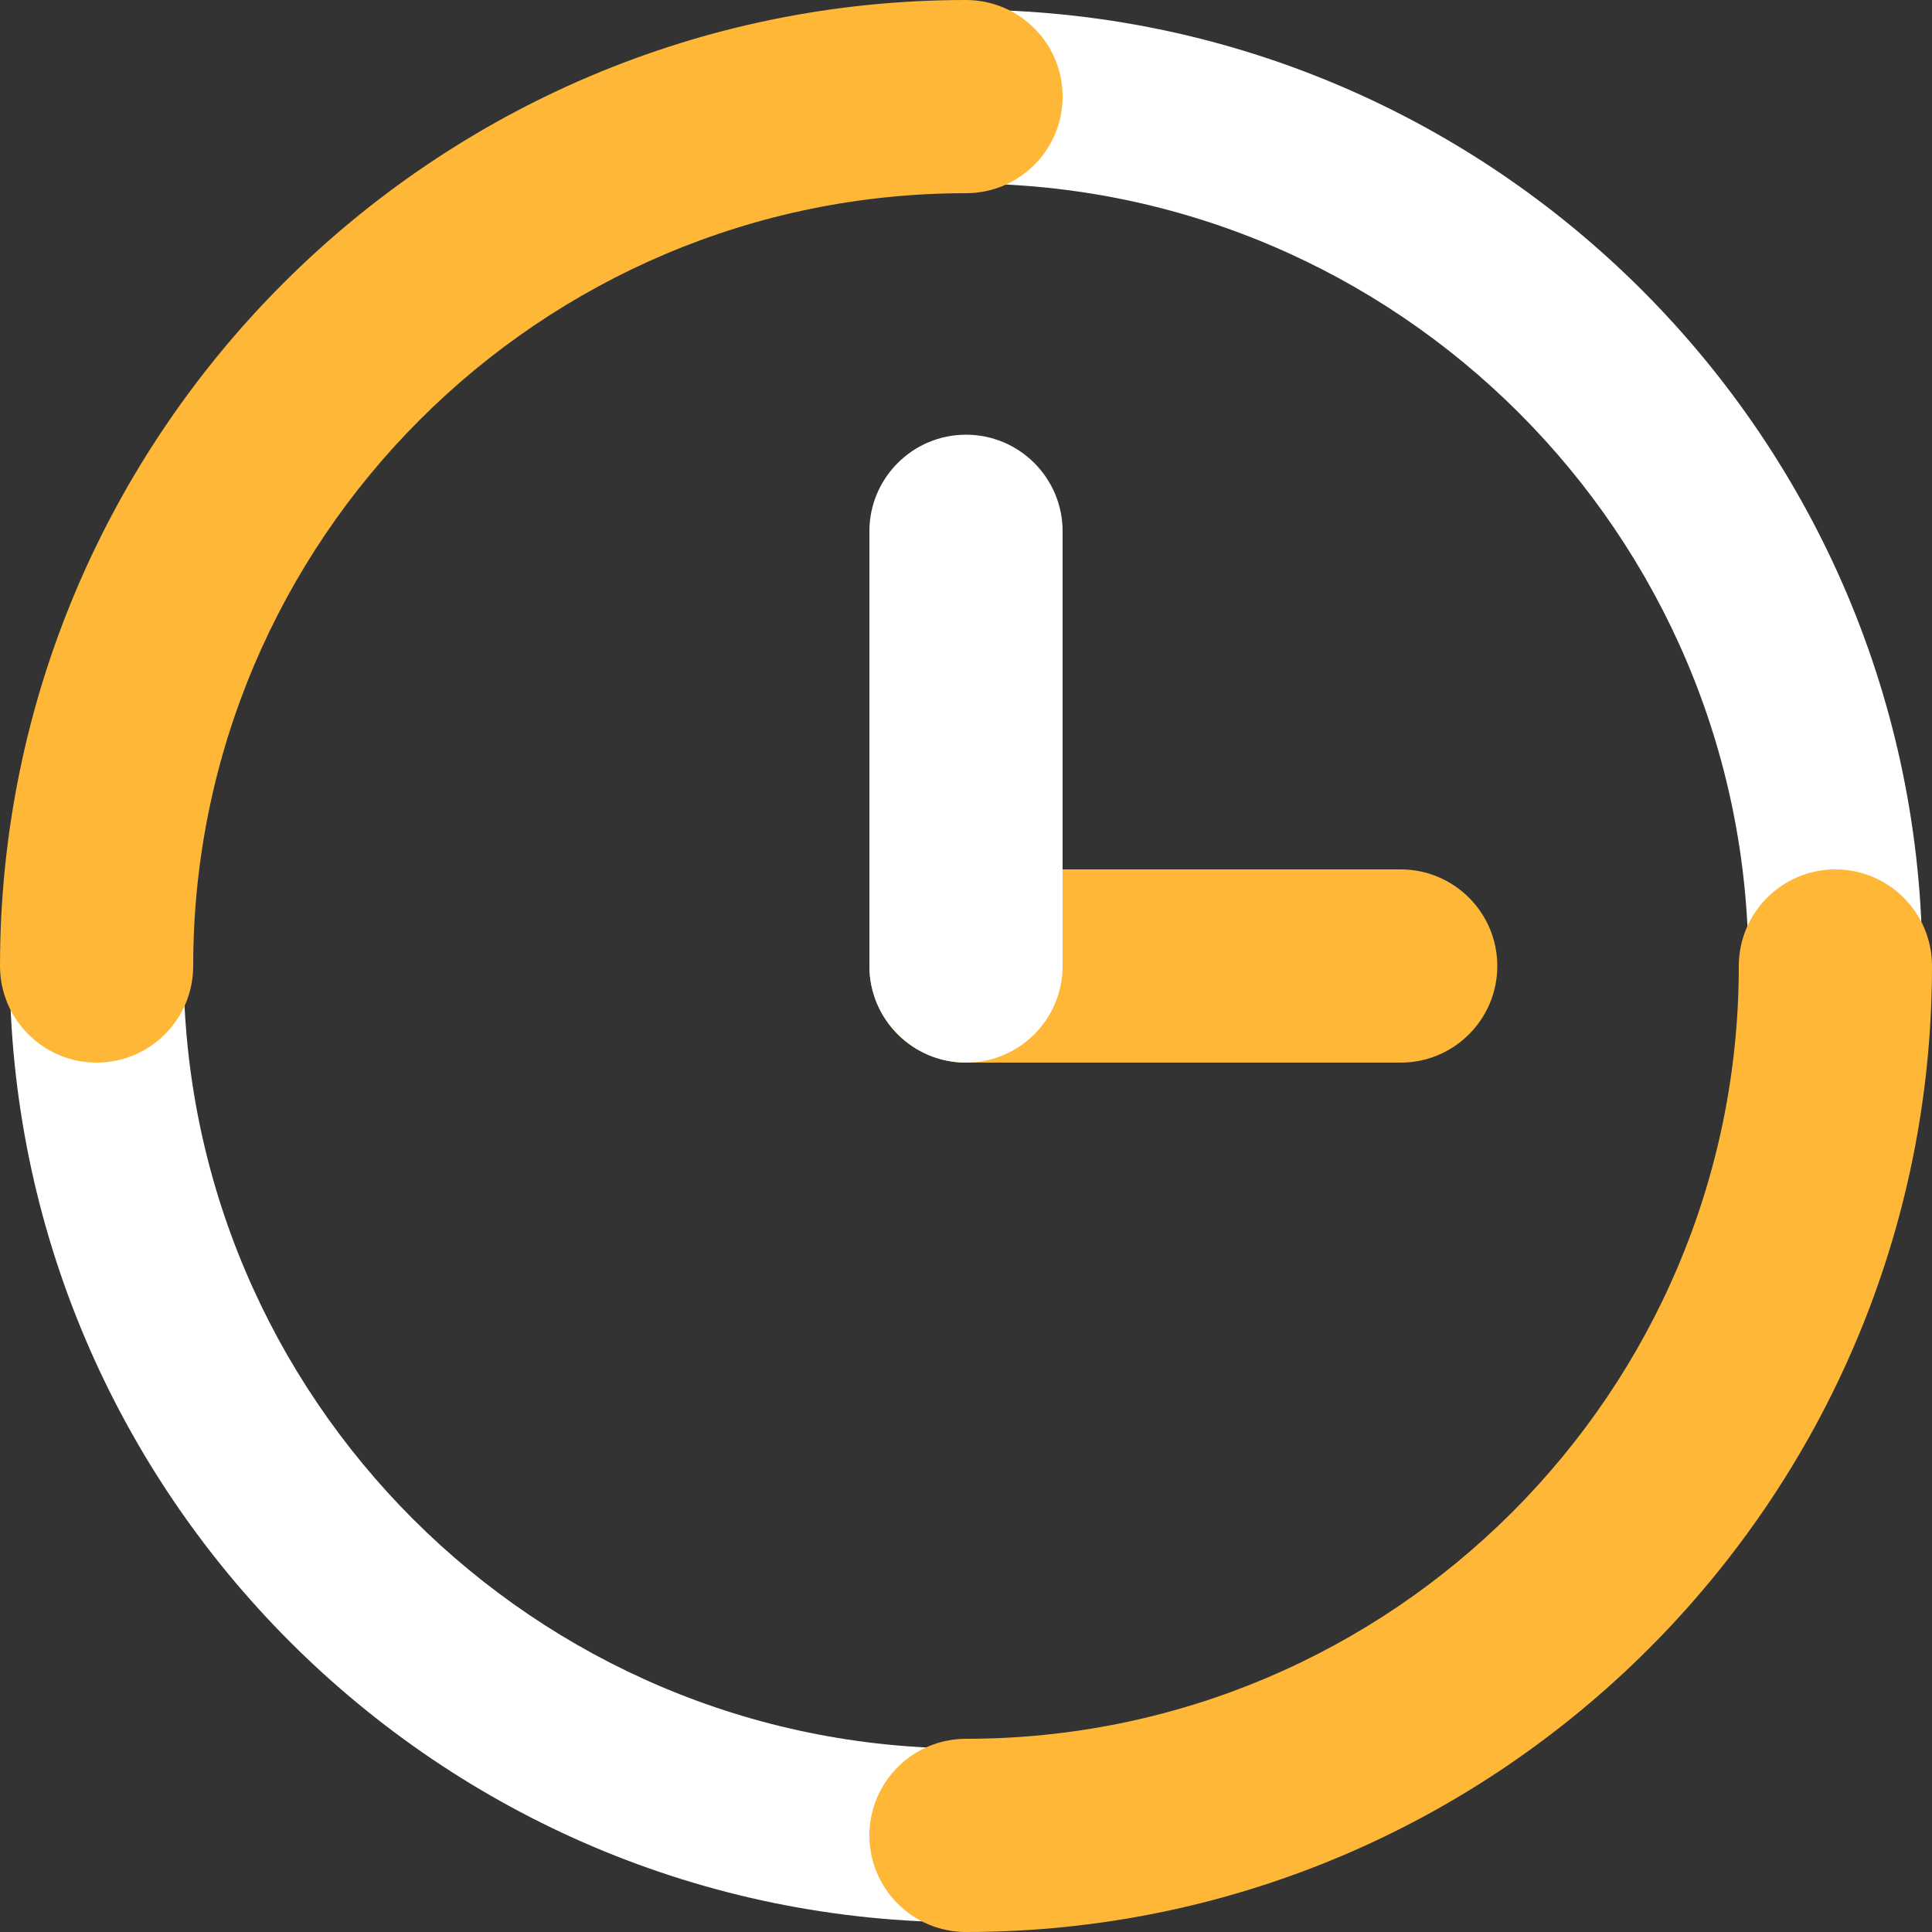 <?xml version="1.0" encoding="utf-8"?>
<!-- Generator: Adobe Illustrator 16.0.0, SVG Export Plug-In . SVG Version: 6.00 Build 0)  -->
<!DOCTYPE svg PUBLIC "-//W3C//DTD SVG 1.1//EN" "http://www.w3.org/Graphics/SVG/1.1/DTD/svg11.dtd">
<svg version="1.1" id="Layer_1" xmlns="http://www.w3.org/2000/svg" xmlns:xlink="http://www.w3.org/1999/xlink" x="0px" y="0px"
	 width="40px" height="40px" viewBox="0 0 40 40" enable-background="new 0 0 40 40" xml:space="preserve">
<rect x="0" y="0" width="40" height="40" fill="#333333" stroke="none"/>
<g>
	<g>
		<path fill="#FEB737" d="M29,22h-9c-1.104,0-2-0.896-2-2s0.896-2,2-2h9c1.104,0,2,0.896,2,2S30.104,22,29,22z"/>
	</g>
	<g>
		<path fill="#FFFFFF" d="M20,22c-1.104,0-2-0.896-2-2v-9c0-1.104,0.896-2,2-2s2,0.896,2,2v9C22,21.104,21.104,22,20,22z"/>
	</g>
	<g>
		<path fill="#FFFFFF" d="M20,39.8C9.082,39.8,0.2,30.918,0.2,20S9.082,0.2,20,0.2S39.8,9.082,39.8,20S30.918,39.8,20,39.8z M20,3.8
			C11.067,3.8,3.8,11.067,3.8,20S11.067,36.2,20,36.2S36.2,28.933,36.2,20S28.933,3.8,20,3.8z"/>
	</g>
	<g>
		<path fill="#FEB737" d="M2,22c-1.104,0-2-0.896-2-2C0,8.973,8.972,0,20,0c1.104,0,2,0.896,2,2s-0.896,2-2,2
			C11.178,4,4,11.178,4,20C4,21.104,3.104,22,2,22z"/>
	</g>
	<g>
		<path fill="#FEB737" d="M20,40c-1.104,0-2-0.896-2-2s0.896-2,2-2c8.822,0,16-7.178,16-16c0-1.104,0.896-2,2-2s2,0.896,2,2
			C40,31.027,31.028,40,20,40z"/>
	</g>
</g>
</svg>
